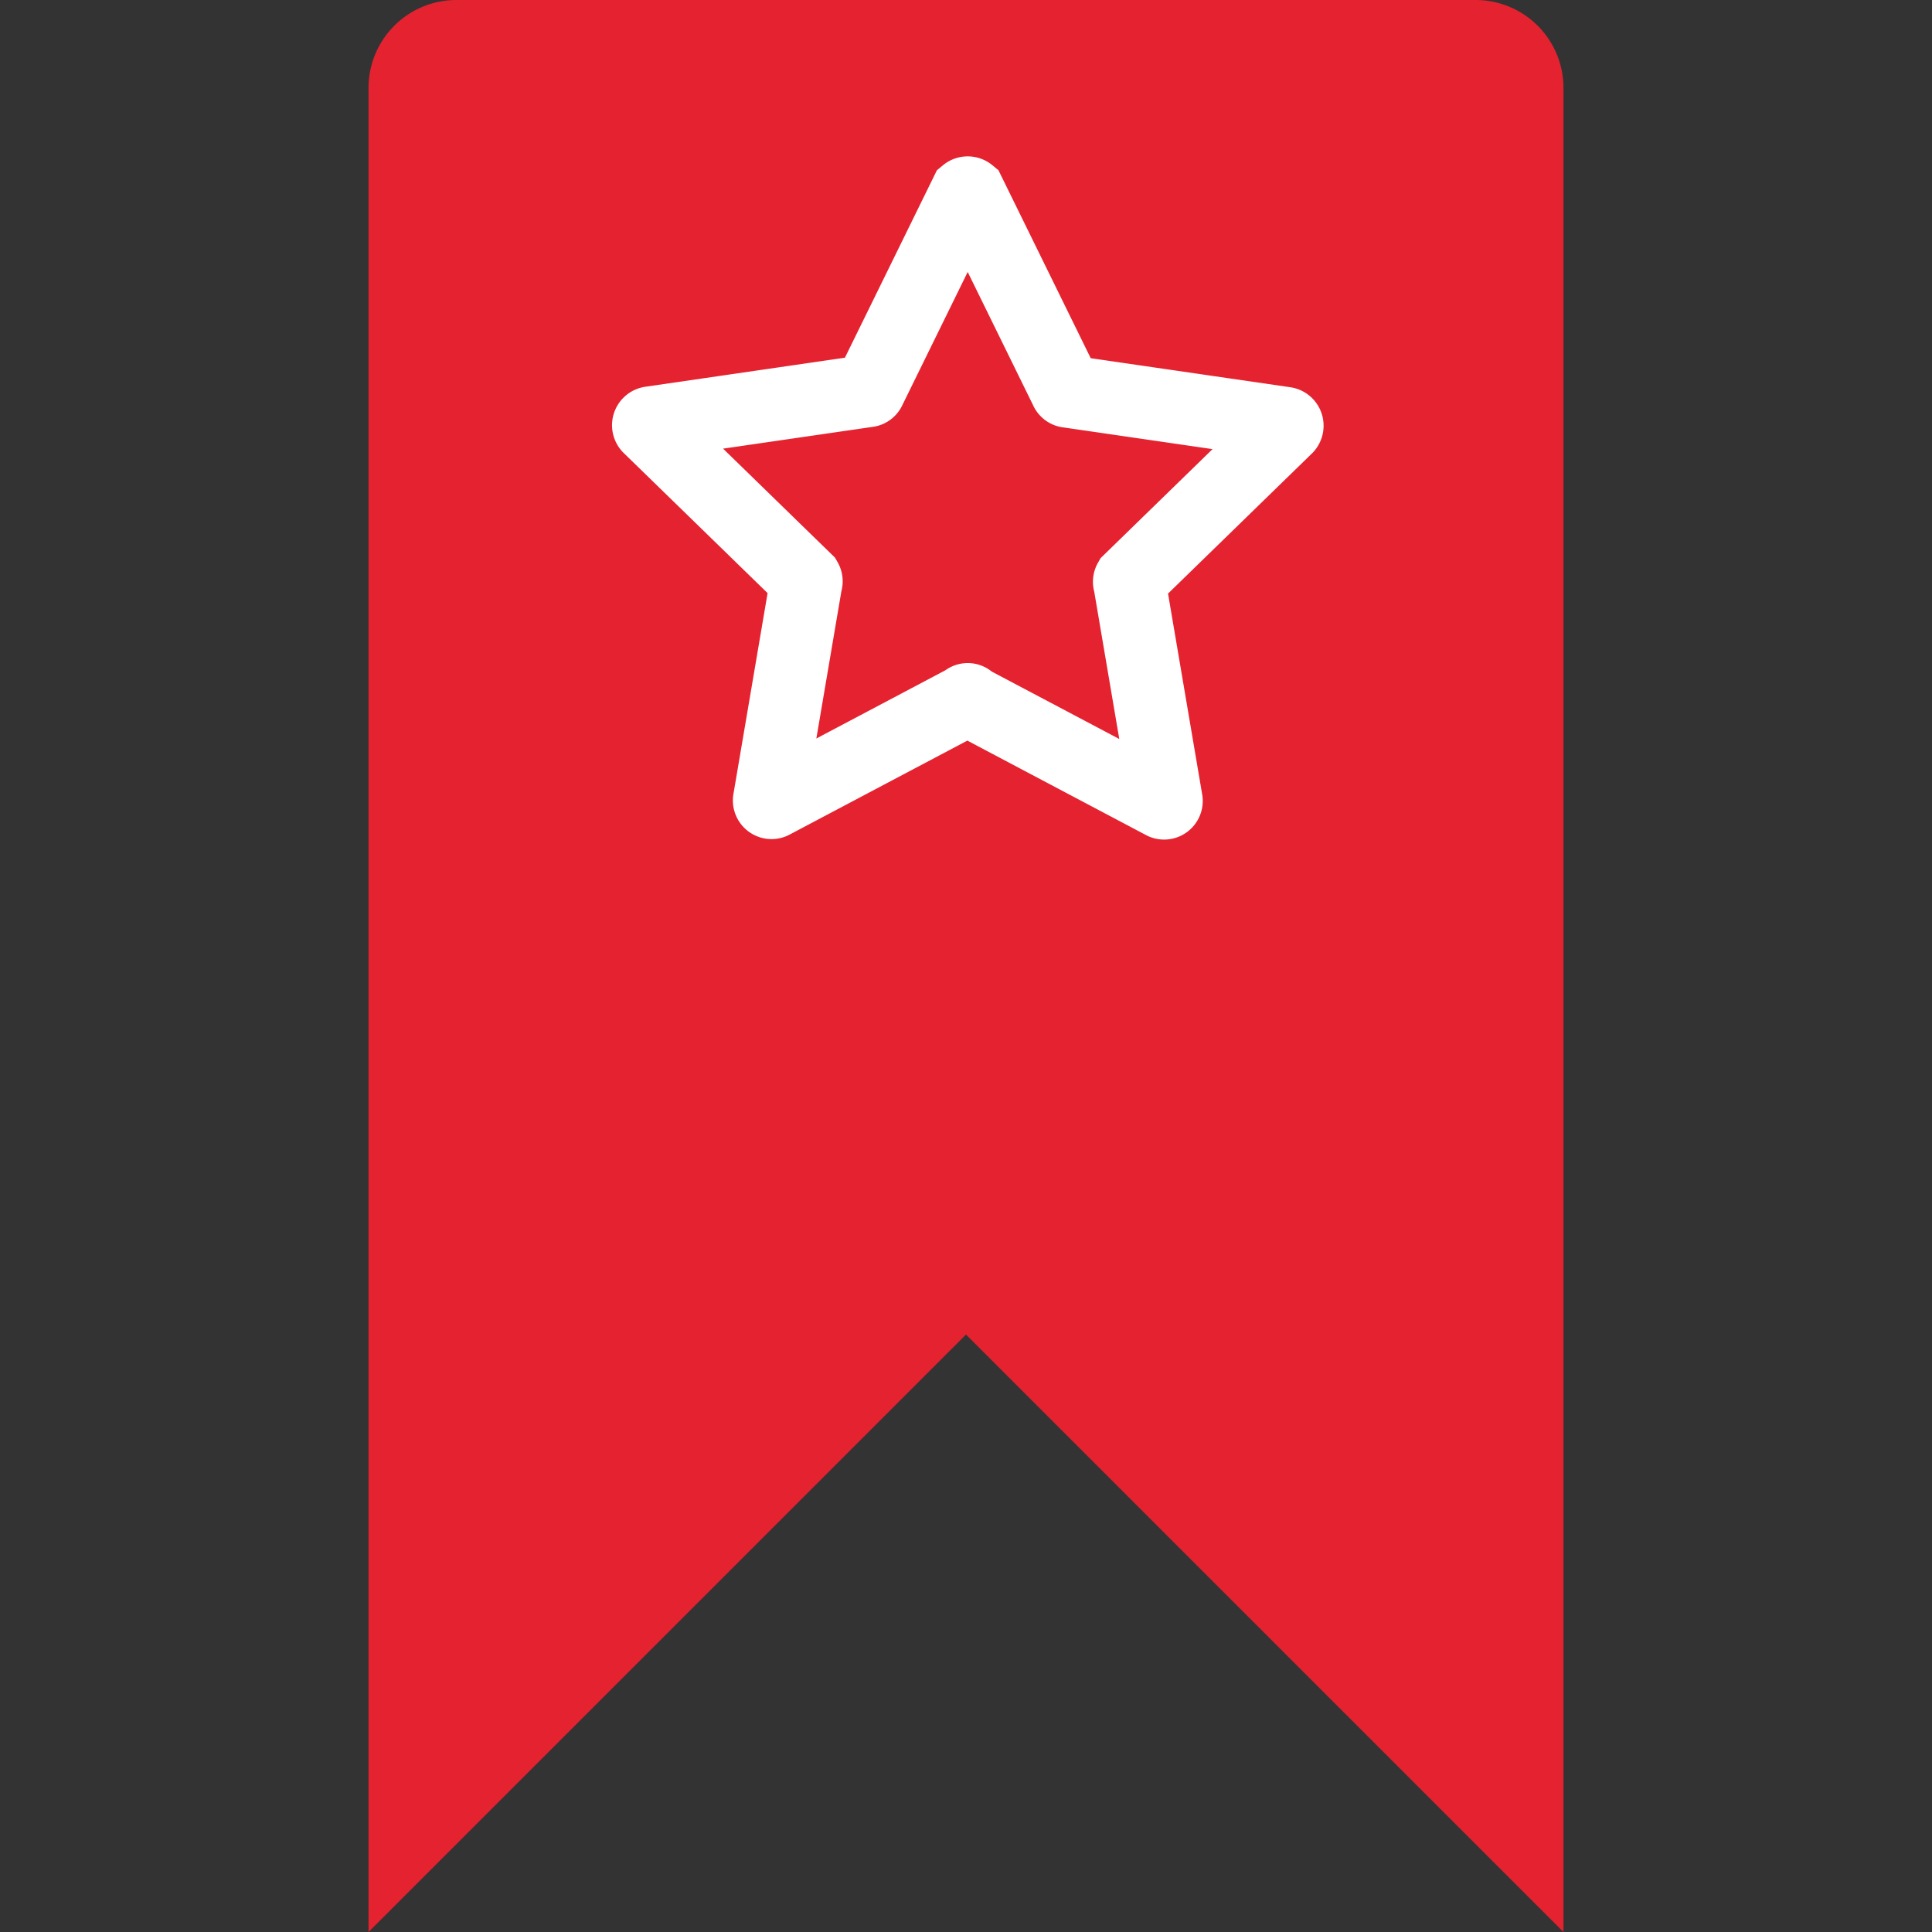 <svg id="opgeslagen" data-name="Laag 1" xmlns="http://www.w3.org/2000/svg" viewBox="0 0 80 80">
  <rect x="0" y="0" width="80" height="80" fill="#333333" stroke="none"/>
  <title>Tekengebied 1</title>
  <g>
    <path d="M61.1,0H18.9a3.64,3.64,0,0,0-3.64,3.64V80L40,55.26,64.74,80V3.64A3.64,3.64,0,0,0,61.1,0Z" style="fill: #e5222f"/>
    <path d="M40.14,8l4,8.15a.09.09,0,0,0,.08.06l9,1.31a.11.11,0,0,1,.06.18l-6.51,6.34a.1.1,0,0,0,0,.1l1.53,9a.1.1,0,0,1-.15.11l-8-4.23A.08.08,0,0,0,40,29l-8,4.23a.1.1,0,0,1-.15-.11l1.53-9a.1.1,0,0,0,0-.1l-6.51-6.34a.11.11,0,0,1,.06-.18l9-1.31a.09.09,0,0,0,.08-.06L40,8A.11.11,0,0,1,40.14,8Z" style="fill: none;stroke: #fff;stroke-miterlimit: 10;stroke-width: 3px"/>
  </g>
</svg>
